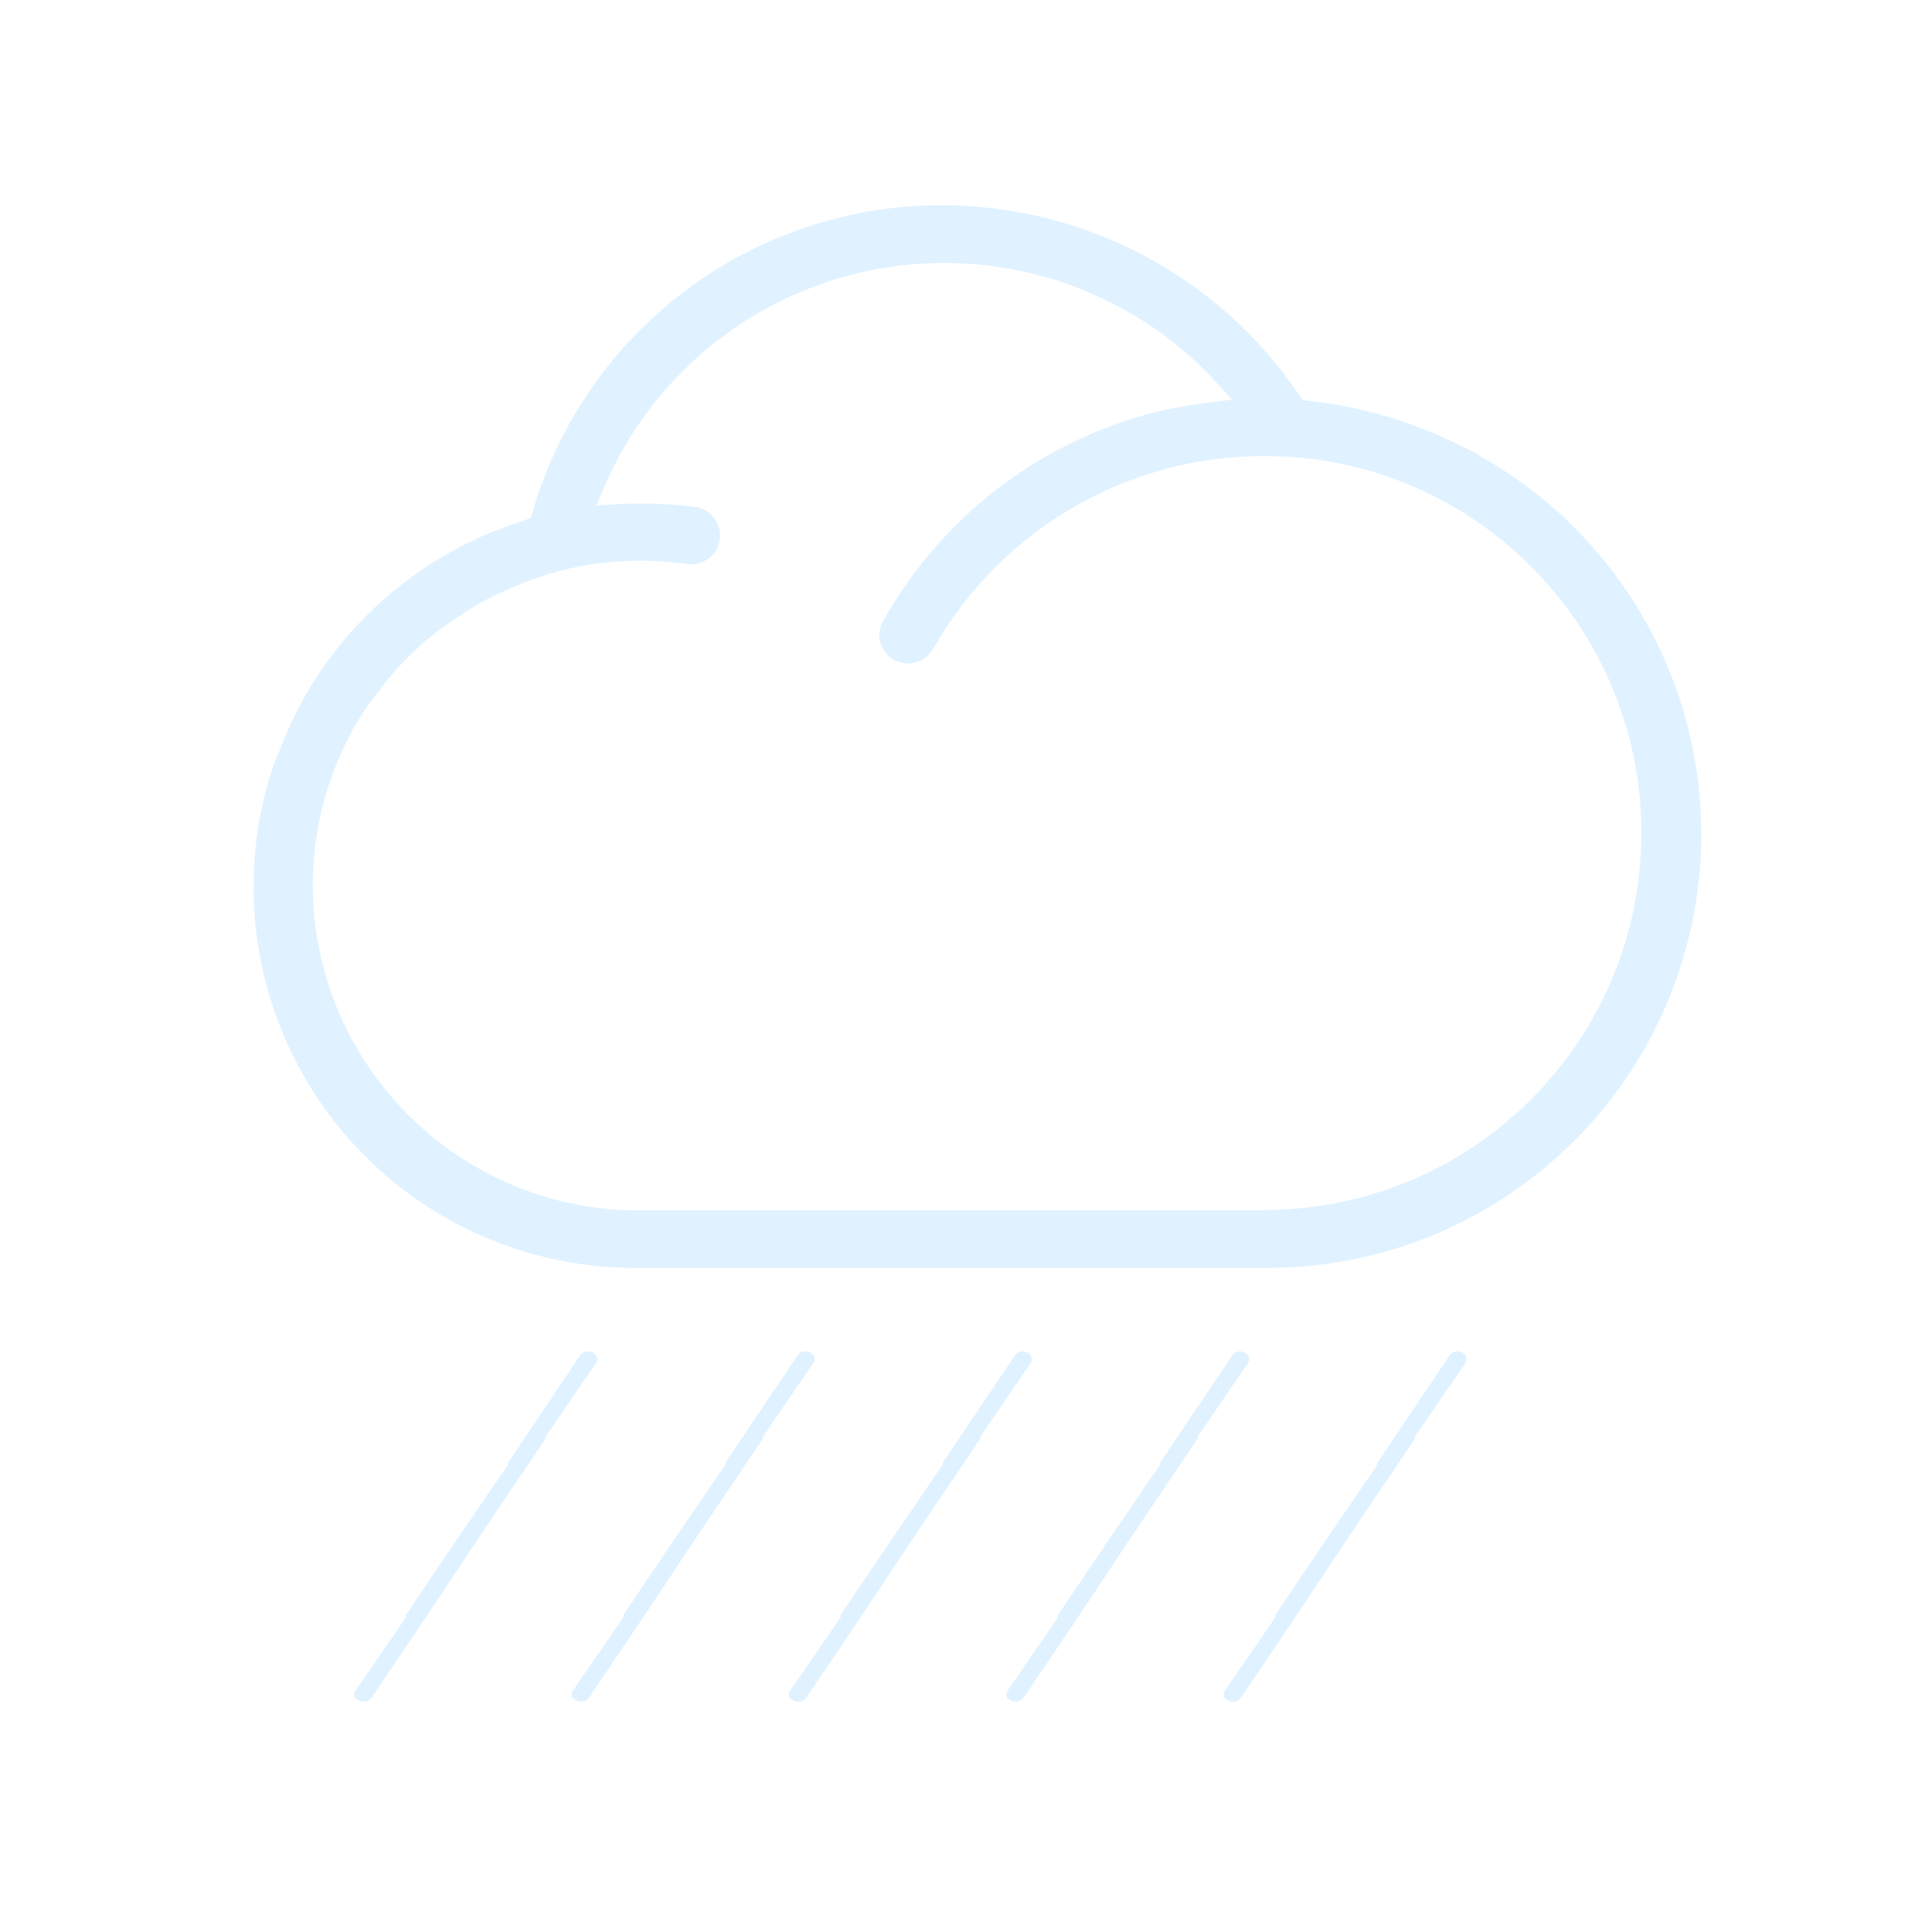 <?xml version="1.0" encoding="UTF-8"?>
<svg width="80px" height="80px" viewBox="0 0 80 80" version="1.1" xmlns="http://www.w3.org/2000/svg" xmlns:xlink="http://www.w3.org/1999/xlink">
    <title>311_大暴雨-01</title>
    <defs>
        <path d="M14.831,47.59 C14.422,47.339 13.888,47.448 13.611,47.84 L10.541,52.41 L10.541,52.49 L8.541,55.41 L8.541,55.41 L6.311,58.72 L6.311,58.81 L4.311,61.72 C4.19,61.895 4.143,62.111 4.183,62.32 C4.222,62.529 4.344,62.713 4.521,62.83 L4.581,62.83 C4.722,62.919 4.885,62.964 5.051,62.96 C5.348,62.964 5.628,62.822 5.801,62.58 L8.881,58.01 L8.881,58 L10.001,56.31 L10.001,56.31 L13.081,51.74 L13.081,51.66 L15.081,48.74 C15.333,48.381 15.248,47.886 14.891,47.63 L14.831,47.59 Z" id="path-1"></path>
        <filter x="-85.9%" y="-59.9%" width="271.8%" height="221.2%" filterUnits="objectBoundingBox" id="filter-2">
            <feMorphology radius="0.5" operator="dilate" in="SourceAlpha" result="shadowSpreadOuter1"></feMorphology>
            <feOffset dx="0" dy="0" in="shadowSpreadOuter1" result="shadowOffsetOuter1"></feOffset>
            <feGaussianBlur stdDeviation="3" in="shadowOffsetOuter1" result="shadowBlurOuter1"></feGaussianBlur>
            <feComposite in="shadowBlurOuter1" in2="SourceAlpha" operator="out" result="shadowBlurOuter1"></feComposite>
            <feColorMatrix values="0 0 0 0 1   0 0 0 0 1   0 0 0 0 1  0 0 0 0.5 0" type="matrix" in="shadowBlurOuter1"></feColorMatrix>
        </filter>
        <path d="M23.831,47.59 C23.422,47.339 22.888,47.448 22.611,47.84 L19.541,52.41 L19.541,52.49 L17.541,55.41 L17.541,55.41 L15.311,58.72 L15.311,58.81 L13.311,61.72 C13.19,61.895 13.143,62.111 13.183,62.32 C13.222,62.529 13.344,62.713 13.521,62.83 L13.581,62.83 C13.722,62.919 13.885,62.964 14.051,62.96 C14.348,62.964 14.628,62.822 14.801,62.58 L17.881,58.01 L17.881,58 L19.001,56.31 L19.001,56.31 L22.081,51.74 L22.081,51.66 L24.081,48.74 C24.333,48.381 24.248,47.886 23.891,47.63 L23.831,47.59 Z" id="path-3"></path>
        <filter x="-85.9%" y="-59.9%" width="271.8%" height="221.2%" filterUnits="objectBoundingBox" id="filter-4">
            <feMorphology radius="0.5" operator="dilate" in="SourceAlpha" result="shadowSpreadOuter1"></feMorphology>
            <feOffset dx="0" dy="0" in="shadowSpreadOuter1" result="shadowOffsetOuter1"></feOffset>
            <feGaussianBlur stdDeviation="3" in="shadowOffsetOuter1" result="shadowBlurOuter1"></feGaussianBlur>
            <feComposite in="shadowBlurOuter1" in2="SourceAlpha" operator="out" result="shadowBlurOuter1"></feComposite>
            <feColorMatrix values="0 0 0 0 1   0 0 0 0 1   0 0 0 0 1  0 0 0 0.5 0" type="matrix" in="shadowBlurOuter1"></feColorMatrix>
        </filter>
        <path d="M32.831,47.59 C32.422,47.339 31.888,47.448 31.611,47.84 L28.541,52.41 L28.541,52.49 L26.541,55.41 L26.541,55.41 L24.311,58.72 L24.311,58.81 L22.311,61.72 C22.19,61.895 22.143,62.111 22.183,62.32 C22.222,62.529 22.344,62.713 22.521,62.83 L22.581,62.83 C22.722,62.919 22.885,62.964 23.051,62.96 C23.348,62.964 23.628,62.822 23.801,62.58 L26.881,58.01 L26.881,58 L28.001,56.31 L28.001,56.31 L31.081,51.74 L31.081,51.66 L33.081,48.74 C33.333,48.381 33.248,47.886 32.891,47.63 L32.831,47.59 Z" id="path-5"></path>
        <filter x="-85.9%" y="-59.9%" width="271.8%" height="221.2%" filterUnits="objectBoundingBox" id="filter-6">
            <feMorphology radius="0.5" operator="dilate" in="SourceAlpha" result="shadowSpreadOuter1"></feMorphology>
            <feOffset dx="0" dy="0" in="shadowSpreadOuter1" result="shadowOffsetOuter1"></feOffset>
            <feGaussianBlur stdDeviation="3" in="shadowOffsetOuter1" result="shadowBlurOuter1"></feGaussianBlur>
            <feComposite in="shadowBlurOuter1" in2="SourceAlpha" operator="out" result="shadowBlurOuter1"></feComposite>
            <feColorMatrix values="0 0 0 0 1   0 0 0 0 1   0 0 0 0 1  0 0 0 0.5 0" type="matrix" in="shadowBlurOuter1"></feColorMatrix>
        </filter>
        <path d="M41.831,47.59 C41.422,47.339 40.888,47.448 40.611,47.84 L37.541,52.41 L37.541,52.49 L35.541,55.41 L35.541,55.41 L33.311,58.72 L33.311,58.81 L31.311,61.72 C31.19,61.895 31.143,62.111 31.183,62.32 C31.222,62.529 31.344,62.713 31.521,62.83 L31.581,62.83 C31.722,62.919 31.885,62.964 32.051,62.96 C32.348,62.964 32.628,62.822 32.801,62.58 L35.881,58.01 L35.881,58 L37.001,56.31 L37.001,56.31 L40.081,51.74 L40.081,51.66 L42.081,48.74 C42.333,48.381 42.248,47.886 41.891,47.63 L41.831,47.59 Z" id="path-7"></path>
        <filter x="-85.9%" y="-59.9%" width="271.8%" height="221.2%" filterUnits="objectBoundingBox" id="filter-8">
            <feMorphology radius="0.5" operator="dilate" in="SourceAlpha" result="shadowSpreadOuter1"></feMorphology>
            <feOffset dx="0" dy="0" in="shadowSpreadOuter1" result="shadowOffsetOuter1"></feOffset>
            <feGaussianBlur stdDeviation="3" in="shadowOffsetOuter1" result="shadowBlurOuter1"></feGaussianBlur>
            <feComposite in="shadowBlurOuter1" in2="SourceAlpha" operator="out" result="shadowBlurOuter1"></feComposite>
            <feColorMatrix values="0 0 0 0 1   0 0 0 0 1   0 0 0 0 1  0 0 0 0.5 0" type="matrix" in="shadowBlurOuter1"></feColorMatrix>
        </filter>
        <path d="M50.831,47.59 C50.422,47.339 49.888,47.448 49.611,47.84 L46.541,52.41 L46.541,52.49 L44.541,55.41 L44.541,55.41 L42.311,58.72 L42.311,58.81 L40.311,61.72 C40.19,61.895 40.143,62.111 40.183,62.32 C40.222,62.529 40.344,62.713 40.521,62.83 L40.581,62.83 C40.722,62.919 40.885,62.964 41.051,62.96 C41.348,62.964 41.628,62.822 41.801,62.58 L44.881,58.01 L44.881,58 L46.001,56.31 L46.001,56.31 L49.081,51.74 L49.081,51.66 L51.081,48.74 C51.333,48.381 51.248,47.886 50.891,47.63 L50.831,47.59 Z" id="path-9"></path>
        <filter x="-85.9%" y="-59.9%" width="271.8%" height="221.2%" filterUnits="objectBoundingBox" id="filter-10">
            <feMorphology radius="0.5" operator="dilate" in="SourceAlpha" result="shadowSpreadOuter1"></feMorphology>
            <feOffset dx="0" dy="0" in="shadowSpreadOuter1" result="shadowOffsetOuter1"></feOffset>
            <feGaussianBlur stdDeviation="3" in="shadowOffsetOuter1" result="shadowBlurOuter1"></feGaussianBlur>
            <feComposite in="shadowBlurOuter1" in2="SourceAlpha" operator="out" result="shadowBlurOuter1"></feComposite>
            <feColorMatrix values="0 0 0 0 1   0 0 0 0 1   0 0 0 0 1  0 0 0 0.5 0" type="matrix" in="shadowBlurOuter1"></feColorMatrix>
        </filter>
        <path d="M42.341,41.62 L16.451,41.62 C9.272,41.62 3.451,35.8 3.451,28.62 C3.458,26.527 3.976,24.467 4.961,22.62 C5.011,22.502 5.071,22.388 5.141,22.28 C5.439,21.78 5.773,21.302 6.141,20.85 L6.411,20.49 C6.766,20.057 7.15,19.65 7.561,19.27 C7.671,19.16 7.781,19.05 7.901,18.95 C8.335,18.592 8.789,18.258 9.261,17.95 L9.591,17.73 C10.123,17.392 10.682,17.098 11.261,16.85 L11.431,16.77 C12.08,16.495 12.749,16.267 13.431,16.09 L13.431,16.09 C15.047,15.691 16.725,15.61 18.371,15.85 C18.97,15.94 19.57,15.703 19.947,15.229 C20.323,14.756 20.419,14.117 20.197,13.554 C19.975,12.992 19.47,12.59 18.871,12.5 C17.744,12.351 16.606,12.311 15.471,12.38 C17.448,7.757 21.635,4.452 26.591,3.601 C31.547,2.751 36.596,4.471 40.001,8.17 C39.094,8.283 38.195,8.457 37.311,8.69 C32.563,10.01 28.539,13.171 26.131,17.47 C25.673,18.277 25.955,19.302 26.761,19.76 L26.761,19.76 C27.016,19.899 27.301,19.971 27.591,19.97 C28.208,19.977 28.779,19.647 29.081,19.11 C31.903,14.128 37.281,11.149 43.001,11.4 L43.131,11.4 C51.325,11.821 57.686,18.704 57.46,26.906 C57.235,35.107 50.506,41.63 42.301,41.6 L42.341,41.62 Z M51.551,10.46 C51.511,10.42 51.468,10.383 51.421,10.35 C51.371,10.35 51.081,10.19 50.921,10.1 L50.681,10 C48.664,8.982 46.478,8.339 44.231,8.1 C40.827,3.055 35.147,0.022 29.061,0 C20.969,-0.04 13.831,5.29 11.571,13.06 L11.041,13.25 L10.431,13.47 C7.432,14.641 4.847,16.673 3.001,19.31 L3.001,19.31 C2.751,19.66 2.511,20.03 2.291,20.41 L2.211,20.55 C2.011,20.9 1.831,21.26 1.651,21.62 L1.561,21.82 C1.391,22.18 1.241,22.55 1.101,22.92 L1.001,23.1 L1.001,23.1 C-0.847,28.123 -0.108,33.733 2.977,38.106 C6.062,42.479 11.1,45.057 16.451,45 L42.341,45 C50.758,45.066 58.154,39.43 60.322,31.297 C62.491,23.164 58.883,14.594 51.551,10.46 L51.551,10.46 Z" id="path-11"></path>
        <filter x="-15.6%" y="-21.1%" width="131.2%" height="142.2%" filterUnits="objectBoundingBox" id="filter-12">
            <feMorphology radius="0.5" operator="dilate" in="SourceAlpha" result="shadowSpreadOuter1"></feMorphology>
            <feOffset dx="0" dy="0" in="shadowSpreadOuter1" result="shadowOffsetOuter1"></feOffset>
            <feGaussianBlur stdDeviation="3" in="shadowOffsetOuter1" result="shadowBlurOuter1"></feGaussianBlur>
            <feComposite in="shadowBlurOuter1" in2="SourceAlpha" operator="out" result="shadowBlurOuter1"></feComposite>
            <feColorMatrix values="0 0 0 0 1   0 0 0 0 1   0 0 0 0 1  0 0 0 0.5 0" type="matrix" in="shadowBlurOuter1"></feColorMatrix>
        </filter>
    </defs>
    <g id="草稿" stroke="none" stroke-width="1" fill="none" fill-rule="evenodd">
        <g id="画板" transform="translate(-1294, -154)">
            <g id="311_大暴雨-01" transform="translate(1294, 154)">
                <rect id="矩形" x="0" y="0" width="80" height="80"></rect>
                <g id="形状" transform="translate(10, 8)" fill-rule="nonzero">
                    <g id="路径">
                        <use fill="black" fill-opacity="1" filter="url(#filter-2)" xlink:href="#path-1"></use>
                        <use stroke="#FFFFFF" stroke-width="1" fill="#E0F2FF" xlink:href="#path-1"></use>
                    </g>
                    <g id="路径">
                        <use fill="black" fill-opacity="1" filter="url(#filter-4)" xlink:href="#path-3"></use>
                        <use stroke="#FFFFFF" stroke-width="1" fill="#E0F2FF" xlink:href="#path-3"></use>
                    </g>
                    <g id="路径">
                        <use fill="black" fill-opacity="1" filter="url(#filter-6)" xlink:href="#path-5"></use>
                        <use stroke="#FFFFFF" stroke-width="1" fill="#E0F2FF" xlink:href="#path-5"></use>
                    </g>
                    <g id="路径">
                        <use fill="black" fill-opacity="1" filter="url(#filter-8)" xlink:href="#path-7"></use>
                        <use stroke="#FFFFFF" stroke-width="1" fill="#E0F2FF" xlink:href="#path-7"></use>
                    </g>
                    <g id="路径">
                        <use fill="black" fill-opacity="1" filter="url(#filter-10)" xlink:href="#path-9"></use>
                        <use stroke="#FFFFFF" stroke-width="1" fill="#E0F2FF" xlink:href="#path-9"></use>
                    </g>
                    <g>
                        <use fill="black" fill-opacity="1" filter="url(#filter-12)" xlink:href="#path-11"></use>
                        <use stroke="#FFFFFF" stroke-width="1" fill="#E0F2FF" xlink:href="#path-11"></use>
                    </g>
                </g>
            </g>
        </g>
    </g>
</svg>